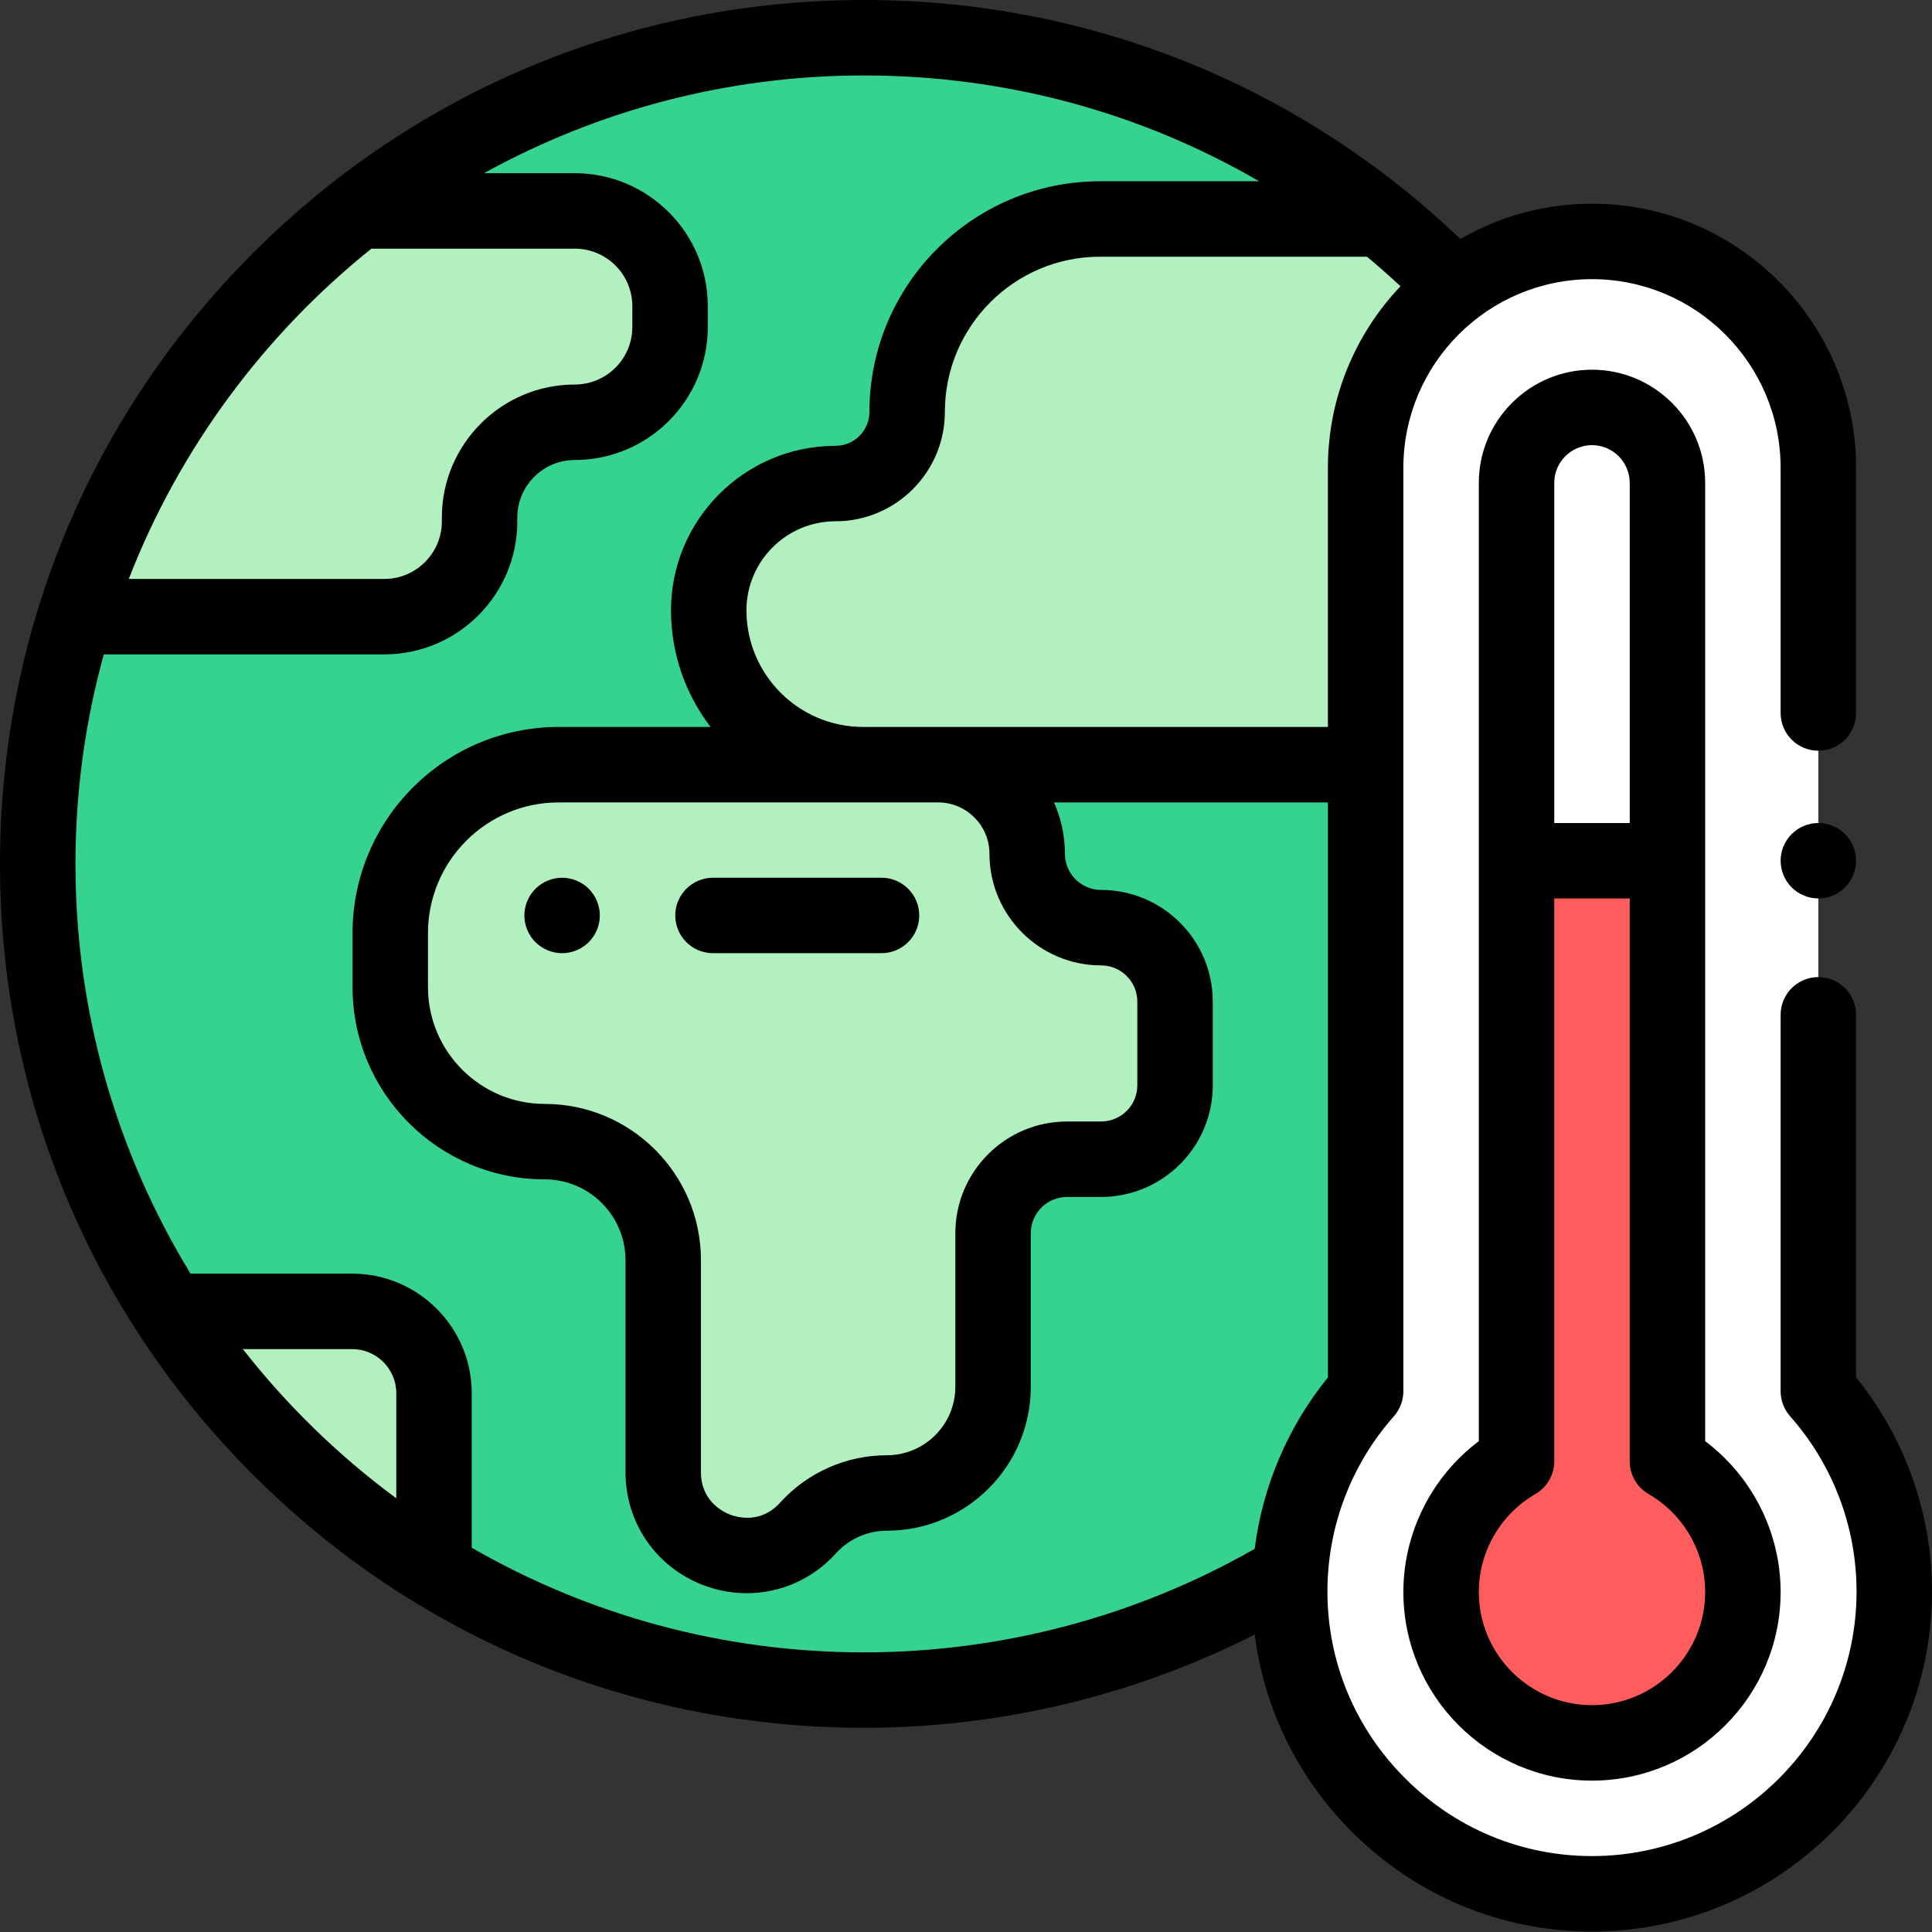 <svg height="512pt" viewBox="0 0 512 512" width="512pt" xmlns="http://www.w3.org/2000/svg"><rect x="0" y="0" width="512" height="512" fill="#333333" stroke="none"/><path d="m447.887 228.941c0 120.922-98.023 218.945-218.945 218.945-120.918 0-218.945-98.023-218.945-218.945 0-120.918 98.027-218.945 218.945-218.945 120.922 0 218.945 98.027 218.945 218.945zm0 0" fill="#36d28f"/><g fill="#b2f0bf"><path d="m93.32 347.527h-48.453c17.914 27.75 41.93 51.188 70.152 68.418v-46.719c0-11.984-9.715-21.699-21.699-21.699zm0 0"/><path d="m365.773 58.031h-74.242c-28.234 0-51.125 22.891-51.125 51.129 0 10.484-8.504 18.988-18.992 18.988-18.555 0-33.598 15.043-33.598 33.598 0 22.59 18.312 40.902 40.902 40.902h217.59c-6.984-58.359-36.922-109.656-80.535-144.617zm0 0"/><path d="m19.977 163.422h81.875c13.941 0 25.242-11.301 25.242-25.242v-1.035c0-13.941 11.301-25.242 25.242-25.242 13.938 0 25.238-11.297 25.238-25.238v-5.523c0-13.938-11.301-25.238-25.238-25.238h-57.531c-34.863 27.062-61.328 64.418-74.828 107.52zm0 0"/><path d="m248.613 202.648h-100.562c-24.648 0-44.629 19.98-44.629 44.629v14.332c0 22.605 18.328 40.934 40.938 40.934 17.344 0 31.402 14.062 31.402 31.406v56.203c0 20.172 24.859 29.742 38.383 14.773 5.336-5.902 12.922-9.273 20.883-9.273 15.543 0 28.145-12.602 28.145-28.145v-40.707c0-10.82 8.773-19.59 19.594-19.59h9.039c10.82 0 19.594-8.773 19.594-19.594v-22.184c0-10.82-8.773-19.594-19.594-19.594-10.82 0-19.59-8.773-19.59-19.594 0-13.031-10.566-23.598-23.602-23.598zm0 0"/></g><path d="m481.879 368.695v-244.727c0-33.129-26.855-59.984-59.984-59.984-33.129 0-59.984 26.855-59.984 59.984v244.727c-12.516 14.133-20.125 32.707-20.125 53.07 0 44.078 36.031 80.109 80.109 80.105 44.242 0 80.105-35.863 80.105-80.105.004-20.363-7.609-38.938-20.121-53.07zm0 0" fill="#fff"/><path d="m421.895 107.973c11.043 0 19.992 8.953 19.992 19.996v100.133h-39.988v-100.133c0-11.043 8.953-19.996 19.996-19.996zm0 0" fill="#fff"/><path d="m401.898 228.102v159.164c-11.949 6.918-19.996 19.828-19.996 34.629 0 22.086 17.906 39.988 39.992 39.988 22.086 0 39.988-17.902 39.988-39.988 0-14.801-8.043-27.711-19.996-34.629v-159.164" fill="#ff5d5d"/><path d="m421.895 97.977c-16.539 0-29.992 13.453-29.992 29.992v253.949c-12.461 9.375-19.996 24.207-19.996 39.977 0 27.562 22.426 49.988 49.988 49.988s49.988-22.426 49.988-49.988c0-15.77-7.535-30.602-19.996-39.977v-253.949c0-16.539-13.457-29.992-29.992-29.992zm0 19.992c5.512 0 9.996 4.488 9.996 10v90.137h-19.996v-90.137c0-5.512 4.488-10 10-10zm0 333.918c-16.539 0-29.992-13.457-29.992-29.992 0-10.664 5.75-20.617 15.004-25.973 3.09-1.789 4.988-5.086 4.988-8.656v-149.164h19.996v149.164c0 3.57 1.902 6.867 4.988 8.656 9.258 5.355 15.008 15.309 15.008 25.973 0 16.535-13.457 29.992-29.992 29.992zm0 0"/><path d="m491.875 365.031v-96.098c0-5.52-4.477-9.996-9.996-9.996-5.52 0-9.996 4.477-9.996 9.996v99.762c0 2.441.891 4.801 2.512 6.629 11.355 12.828 17.609 29.32 17.609 46.441 0 38.66-31.449 70.109-70.109 70.113-18.648 0-36.234-7.316-49.516-20.598s-20.598-30.867-20.598-49.516c.004-17.121 6.258-33.617 17.613-46.441 1.617-1.828 2.512-4.188 2.512-6.629v-244.727c0-27.562 22.426-49.988 49.988-49.988s49.988 22.426 49.988 49.988v64.984c0 5.52 4.477 9.996 9.996 9.996 5.52 0 9.996-4.477 9.996-9.996v-64.984c0-38.59-31.391-69.98-69.98-69.98-12.699 0-24.605 3.414-34.883 9.352-42.777-40.895-98.637-63.34-158.07-63.34-61.152 0-118.645 23.812-161.887 67.055-43.242 43.242-67.055 100.734-67.055 161.887s23.812 118.645 67.055 161.887c43.242 43.242 100.734 67.055 161.887 67.055 36.113 0 71.641-8.52 103.586-24.73 2.488 19.688 11.383 37.938 25.715 52.266 17.059 17.059 39.664 26.453 63.652 26.453 49.684 0 90.105-40.422 90.105-90.105 0-20.711-7.121-40.707-20.125-56.734zm-229.66-138.781c0 16.316 13.273 29.59 29.59 29.59 5.293 0 9.598 4.301 9.598 9.594v22.184c0 5.289-4.305 9.594-9.598 9.594h-9.039c-16.316 0-29.59 13.273-29.59 29.59v40.707c0 10.008-8.145 18.148-18.148 18.148-10.766 0-21.082 4.582-28.301 12.566-5.141 5.688-11.445 3.859-13.254 3.164-1.809-.695-7.715-3.566-7.715-11.234v-56.203c0-22.828-18.57-41.402-41.398-41.402-17.059 0-30.941-13.879-30.941-30.938v-14.332c0-19.098 15.535-34.633 34.633-34.633h100.562c7.5 0 13.602 6.102 13.602 13.605zm-13.602-33.602h-19.895c-17.039 0-30.902-13.863-30.902-30.902 0-13.016 10.586-23.602 23.602-23.602 15.98 0 28.984-13.004 28.984-28.988 0-22.68 18.449-41.129 41.129-41.129h70.734c3.023 2.516 5.98 5.133 8.875 7.832-11.902 12.551-19.23 29.484-19.23 48.109v68.68zm-150.184-126.75h53.906c8.402 0 15.242 6.836 15.242 15.242v5.523c0 8.402-6.84 15.242-15.242 15.242-19.434 0-35.238 15.809-35.238 35.238v1.035c0 8.406-6.84 15.246-15.246 15.246h-67.727c13.441-34.566 35.828-64.688 64.305-87.527zm-34.074 291.625h28.965c6.453 0 11.703 5.25 11.703 11.703v27.84c-15.277-11.285-28.969-24.598-40.668-39.543zm60.66 52.641v-40.938c0-17.477-14.219-31.699-31.695-31.699h-42.832c-19.34-31.664-30.492-68.844-30.492-108.586 0-19.219 2.621-37.836 7.504-55.523h74.352c19.434 0 35.238-15.809 35.238-35.238v-1.039c0-8.402 6.84-15.242 15.246-15.242 19.43 0 35.234-15.809 35.234-35.238v-5.52c0-19.43-15.805-35.238-35.234-35.238h-24.074c29.879-16.5 64.199-25.906 100.68-25.906 37.41 0 73.266 9.75 104.727 28.039h-42.137c-33.703 0-61.125 27.418-61.125 61.125 0 4.957-4.035 8.992-8.992 8.992-24.039 0-43.594 19.555-43.594 43.594 0 11.617 3.918 22.328 10.496 30.906h-40.266c-30.121 0-54.625 24.504-54.625 54.625v14.332c0 28.086 22.848 50.934 50.934 50.934 11.801 0 21.402 9.602 21.402 21.406v56.203c0 13.359 8.059 25.094 20.527 29.895 3.801 1.461 7.727 2.172 11.605 2.172 8.848 0 17.438-3.695 23.668-10.59 3.434-3.797 8.34-5.977 13.461-5.977 21.035 0 38.145-17.113 38.145-38.145v-40.707c0-5.289 4.305-9.594 9.594-9.594h9.043c16.316 0 29.59-13.273 29.59-29.59v-22.184c0-16.316-13.273-29.59-29.59-29.59-5.289 0-9.594-4.305-9.594-9.594 0-4.84-1.039-9.441-2.891-13.605h72.59v152.387c-10.613 13.086-17.305 28.816-19.406 45.426-31.402 17.949-67.152 27.434-103.562 27.434-37.805 0-73.297-10.094-103.926-27.727zm0 0"/><path d="m481.879 218.105c-2.629 0-5.211 1.07-7.07 2.93s-2.926 4.438-2.926 7.066c0 2.629 1.066 5.211 2.926 7.07s4.441 2.93 7.07 2.93 5.207-1.07 7.066-2.93c1.859-1.859 2.93-4.441 2.93-7.07 0-2.629-1.07-5.207-2.93-7.066-1.859-1.859-4.438-2.93-7.066-2.93zm0 0"/><path d="m178.953 242.605c0 5.523 4.48 9.996 10 9.996h44.656c5.52 0 9.996-4.473 9.996-9.996 0-5.52-4.477-9.996-9.996-9.996h-44.656c-5.52 0-10 4.477-10 9.996zm0 0"/><path d="m148.961 232.613c-2.629 0-5.207 1.059-7.066 2.926-1.859 1.859-2.93 4.43-2.93 7.07 0 2.629 1.07 5.207 2.93 7.066s4.438 2.93 7.066 2.93c2.633 0 5.211-1.07 7.07-2.93s2.93-4.438 2.93-7.066c0-2.641-1.07-5.211-2.93-7.07-1.859-1.867-4.438-2.926-7.07-2.926zm0 0"/></svg>